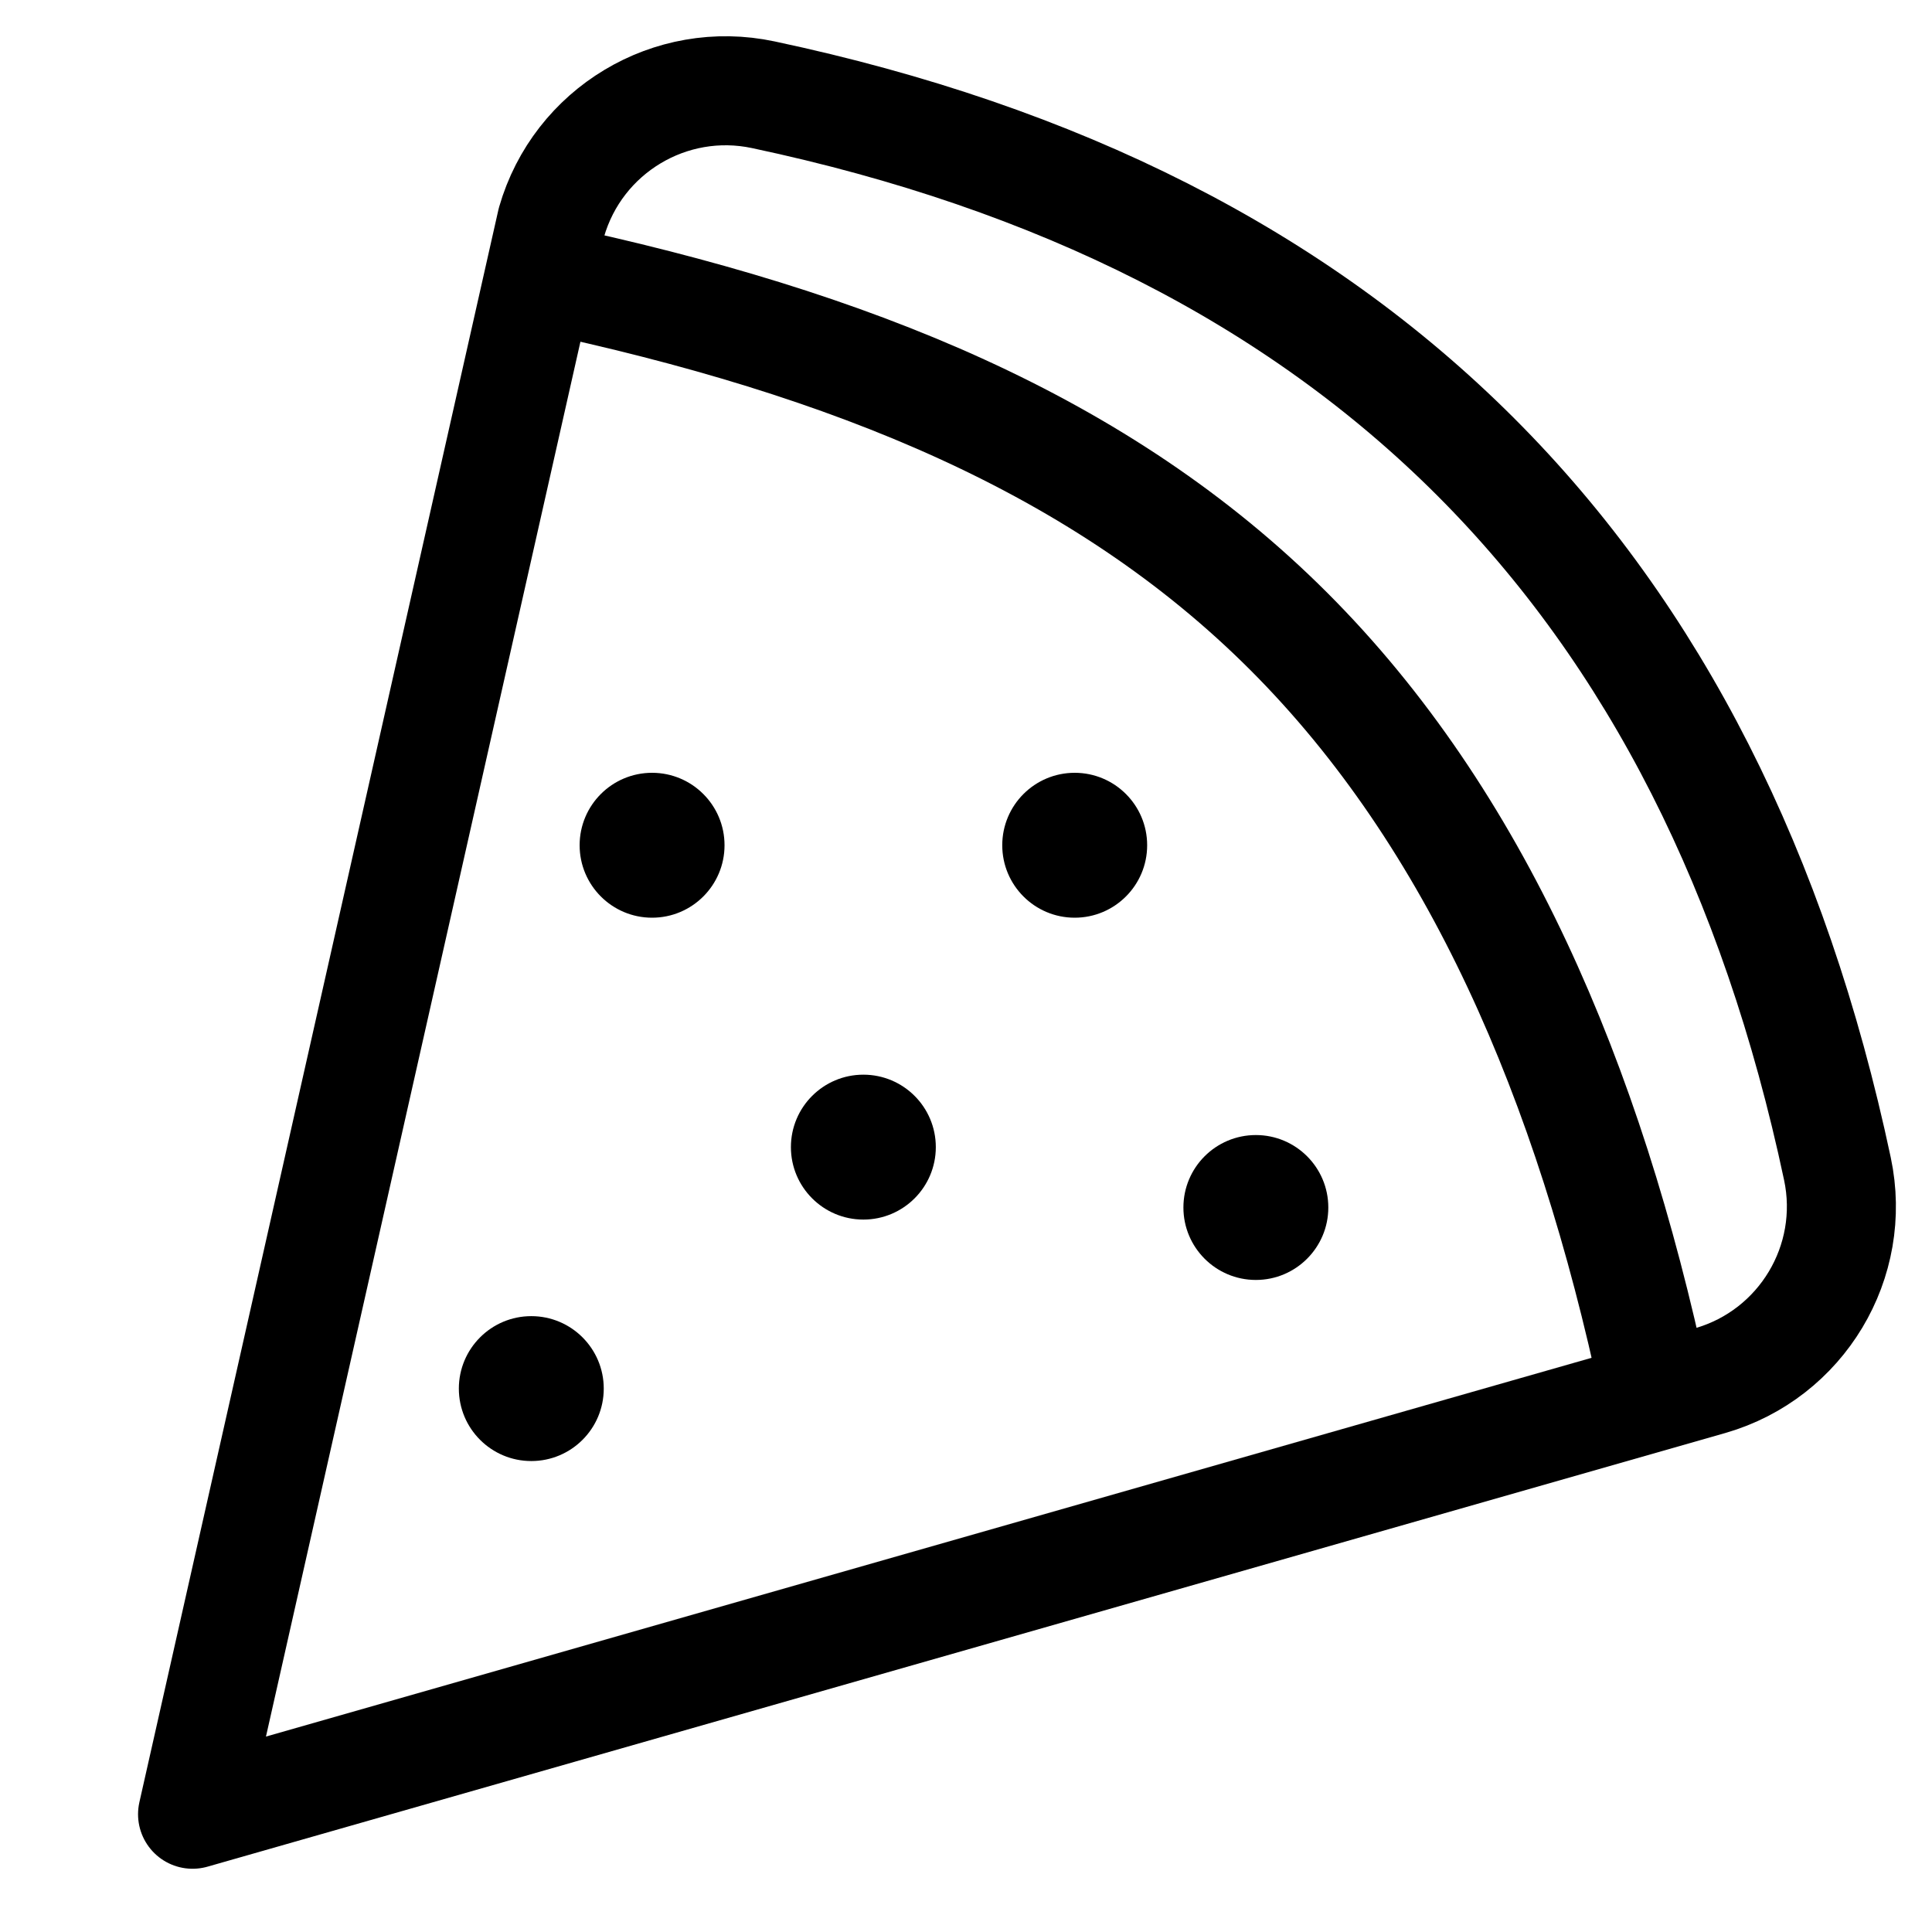 <svg width="64" height="64" viewBox="0 0 64 64" fill="none" xmlns="http://www.w3.org/2000/svg">
<path fill-rule="evenodd" clip-rule="evenodd" d="M20.951 3.864C22.211 3.107 23.747 2.811 25.287 3.139C35.069 5.216 42.943 9.194 48.877 15.128C54.811 21.062 58.789 28.936 60.867 38.718C61.194 40.258 60.898 41.794 60.142 43.053C59.385 44.314 58.168 45.298 56.659 45.733L6.379 60.099L18.271 7.351C18.707 5.837 19.691 4.62 20.951 3.864Z" stroke="black" stroke-width="3.612" stroke-linejoin="round"/>
<path d="M18 9.2C28.207 11.367 36.504 14.727 42.691 20.914C48.879 27.101 52.632 35.793 54.8 46" stroke="black" stroke-width="3.612" stroke-linecap="round" stroke-linejoin="round"/>
<path d="M21.601 30.4C22.926 30.4 24.001 29.325 24.001 28C24.001 26.674 22.926 25.6 21.601 25.6C20.275 25.6 19.201 26.674 19.201 28C19.201 29.325 20.275 30.4 21.601 30.4Z" fill="black"/>
<path d="M41.602 42.4C42.927 42.4 44.002 41.325 44.002 40C44.002 38.674 42.927 37.6 41.602 37.6C40.276 37.6 39.202 38.674 39.202 40C39.202 41.325 40.276 42.4 41.602 42.4Z" fill="black"/>
<path d="M28.6 40.4C29.926 40.4 31 39.325 31 38C31 36.674 29.926 35.6 28.6 35.6C27.275 35.6 26.2 36.674 26.2 38C26.2 39.325 27.275 40.4 28.6 40.4Z" fill="black"/>
<path d="M17.6 48.399C18.926 48.399 20 47.325 20 45.999C20 44.674 18.926 43.599 17.6 43.599C16.275 43.599 15.2 44.674 15.2 45.999C15.2 47.325 16.275 48.399 17.6 48.399Z" fill="black"/>
<path d="M35.601 30.4C36.926 30.4 38.001 29.325 38.001 28C38.001 26.674 36.926 25.6 35.601 25.6C34.275 25.6 33.201 26.674 33.201 28C33.201 29.325 34.275 30.4 35.601 30.4Z" fill="black"/>
</svg>
